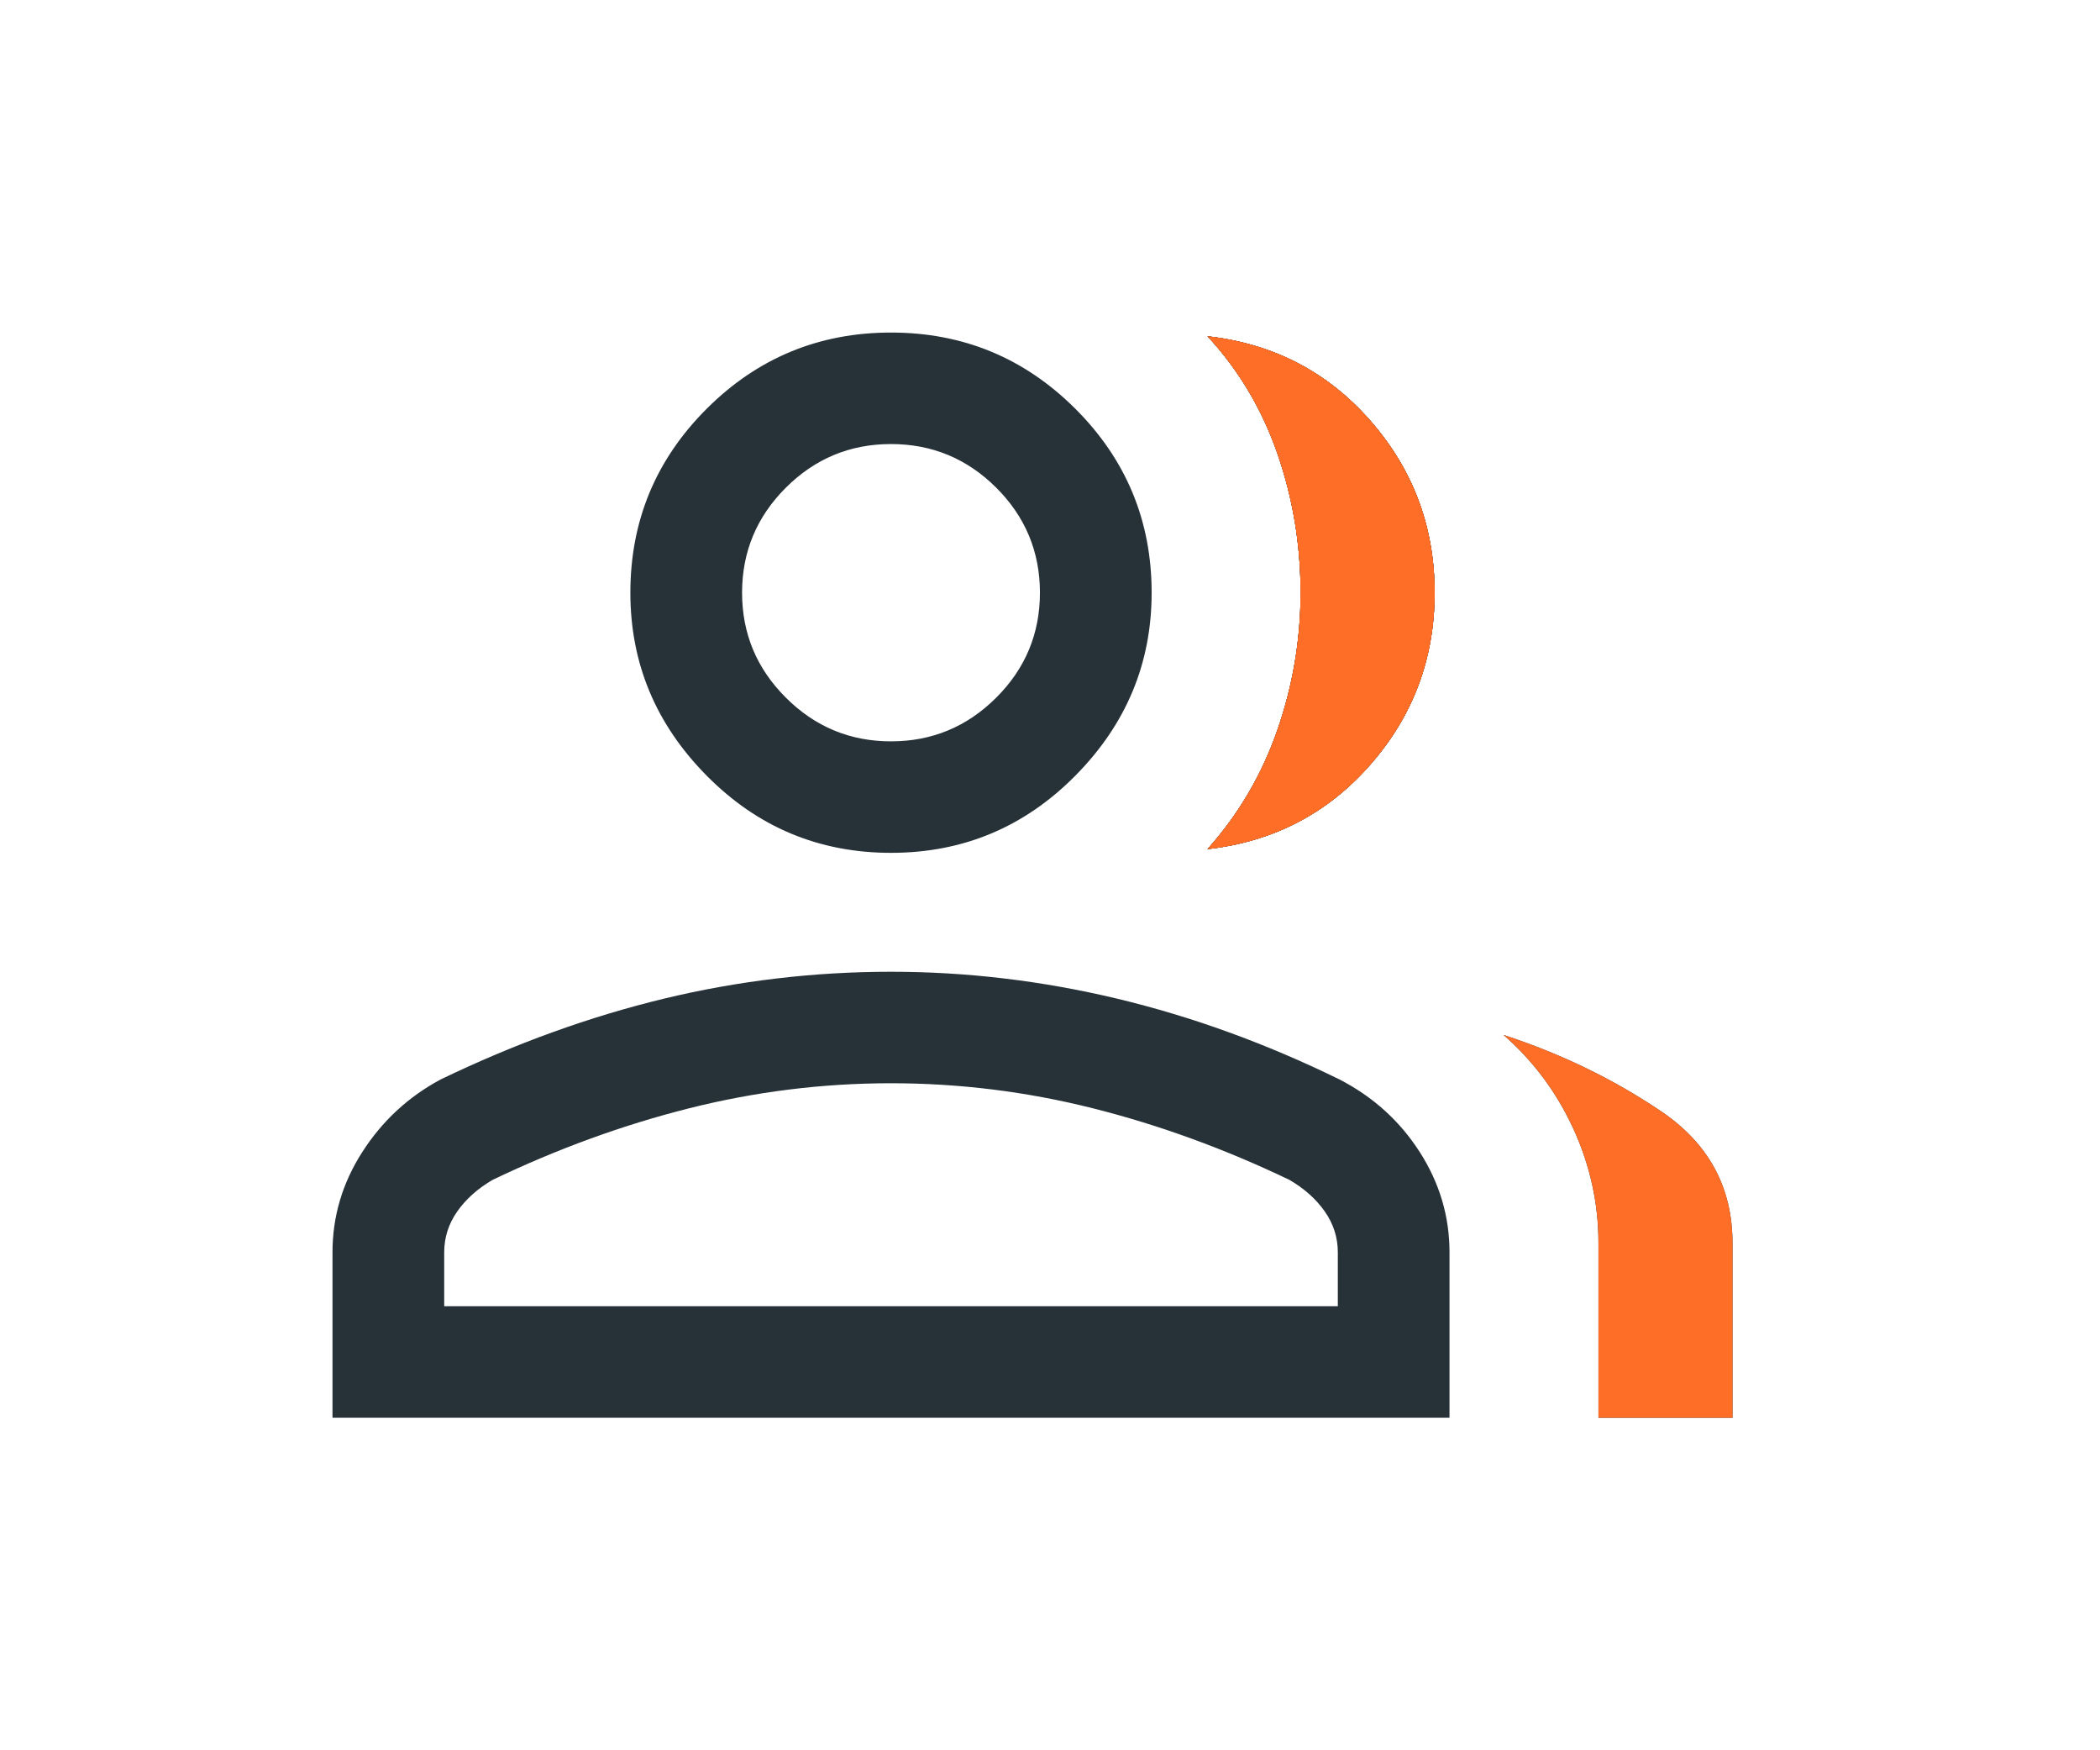 <svg width="120" height="100" viewBox="0 0 120 100" fill="none" xmlns="http://www.w3.org/2000/svg">
<path d="M69 48.514C70.773 46.532 72.103 44.267 72.991 41.719C73.876 39.171 74.319 36.553 74.319 33.863C74.319 31.103 73.876 28.449 72.991 25.901C72.103 23.353 70.773 21.123 69 19.212C72.759 19.637 75.862 21.246 78.31 24.041C80.756 26.838 81.978 30.112 81.978 33.863C81.978 37.614 80.756 40.887 78.31 43.681C75.862 46.478 72.759 48.089 69 48.514ZM91.34 81V71.021C91.34 68.756 90.862 66.579 89.906 64.489C88.947 62.403 87.617 60.616 85.915 59.13C89.177 60.192 92.174 61.643 94.906 63.483C97.635 65.323 99 67.836 99 71.021V81H91.34ZM50.915 48.726C46.801 48.726 43.291 47.257 40.383 44.318C37.475 41.382 36.021 37.897 36.021 33.863C36.021 29.758 37.475 26.255 40.383 23.353C43.291 20.451 46.801 19 50.915 19C55.028 19 58.539 20.451 61.447 23.353C64.354 26.255 65.808 29.758 65.808 33.863C65.808 37.897 64.354 41.382 61.447 44.318C58.539 47.257 55.028 48.726 50.915 48.726ZM19 81V71.551C19 69.499 19.567 67.588 20.702 65.819C21.837 64.049 23.326 62.669 25.17 61.678C29.425 59.626 33.681 58.086 37.936 57.058C42.191 56.033 46.518 55.52 50.915 55.52C55.241 55.52 59.549 56.033 63.838 57.058C68.13 58.086 72.368 59.626 76.553 61.678C78.468 62.669 79.993 64.049 81.127 65.819C82.262 67.588 82.829 69.499 82.829 71.551V81H19ZM50.915 42.356C53.255 42.356 55.259 41.524 56.928 39.859C58.593 38.197 59.425 36.199 59.425 33.863C59.425 31.527 58.593 29.527 56.928 27.863C55.259 26.201 53.255 25.37 50.915 25.37C48.574 25.37 46.572 26.201 44.906 27.863C43.238 29.527 42.404 31.527 42.404 33.863C42.404 36.199 43.238 38.197 44.906 39.859C46.572 41.524 48.574 42.356 50.915 42.356ZM25.383 74.63H76.447V71.551C76.447 70.702 76.198 69.924 75.702 69.216C75.205 68.508 74.532 67.906 73.681 67.411C69.993 65.642 66.251 64.278 62.455 63.322C58.662 62.367 54.815 61.89 50.915 61.89C47.014 61.89 43.167 62.367 39.374 63.322C35.579 64.278 31.837 65.642 28.149 67.411C27.298 67.906 26.624 68.508 26.128 69.216C25.631 69.924 25.383 70.702 25.383 71.551V74.63Z" fill="#273238"/>
<path d="M72.991 41.719C72.103 44.267 70.773 46.532 69 48.514C72.759 48.089 75.862 46.478 78.31 43.681C80.756 40.887 81.978 37.614 81.978 33.863C81.978 30.112 80.756 26.838 78.31 24.041C75.862 21.246 72.759 19.637 69 19.212C70.773 21.123 72.103 23.353 72.991 25.901C73.876 28.449 74.319 31.103 74.319 33.863C74.319 36.553 73.876 39.171 72.991 41.719Z" fill="#273238"/>
<path d="M72.991 41.719C72.103 44.267 70.773 46.532 69 48.514C72.759 48.089 75.862 46.478 78.31 43.681C80.756 40.887 81.978 37.614 81.978 33.863C81.978 30.112 80.756 26.838 78.31 24.041C75.862 21.246 72.759 19.637 69 19.212C70.773 21.123 72.103 23.353 72.991 25.901C73.876 28.449 74.319 31.103 74.319 33.863C74.319 36.553 73.876 39.171 72.991 41.719Z" fill="#273238"/>
<path d="M91.341 71.02V81H99V71.02C99 67.836 97.635 65.323 94.906 63.483C92.175 61.643 89.177 60.192 85.915 59.13C87.617 60.616 88.948 62.403 89.906 64.489C90.862 66.579 91.341 68.756 91.341 71.02Z" fill="#FE6E27"/>
<path d="M72.991 41.719C72.103 44.267 70.773 46.532 69 48.514C72.759 48.089 75.862 46.478 78.31 43.681C80.756 40.887 81.978 37.614 81.978 33.863C81.978 30.112 80.756 26.838 78.31 24.041C75.862 21.247 72.759 19.637 69 19.212C70.773 21.123 72.103 23.353 72.991 25.901C73.876 28.449 74.319 31.103 74.319 33.863C74.319 36.553 73.876 39.171 72.991 41.719Z" fill="#FE6E27"/>
<path d="M72.991 41.719C72.103 44.267 70.773 46.532 69 48.514C72.759 48.089 75.862 46.478 78.31 43.681C80.756 40.887 81.978 37.614 81.978 33.863C81.978 30.112 80.756 26.838 78.31 24.041C75.862 21.247 72.759 19.637 69 19.212C70.773 21.123 72.103 23.353 72.991 25.901C73.876 28.449 74.319 31.103 74.319 33.863C74.319 36.553 73.876 39.171 72.991 41.719Z" fill="#FE6E27"/>
</svg>
